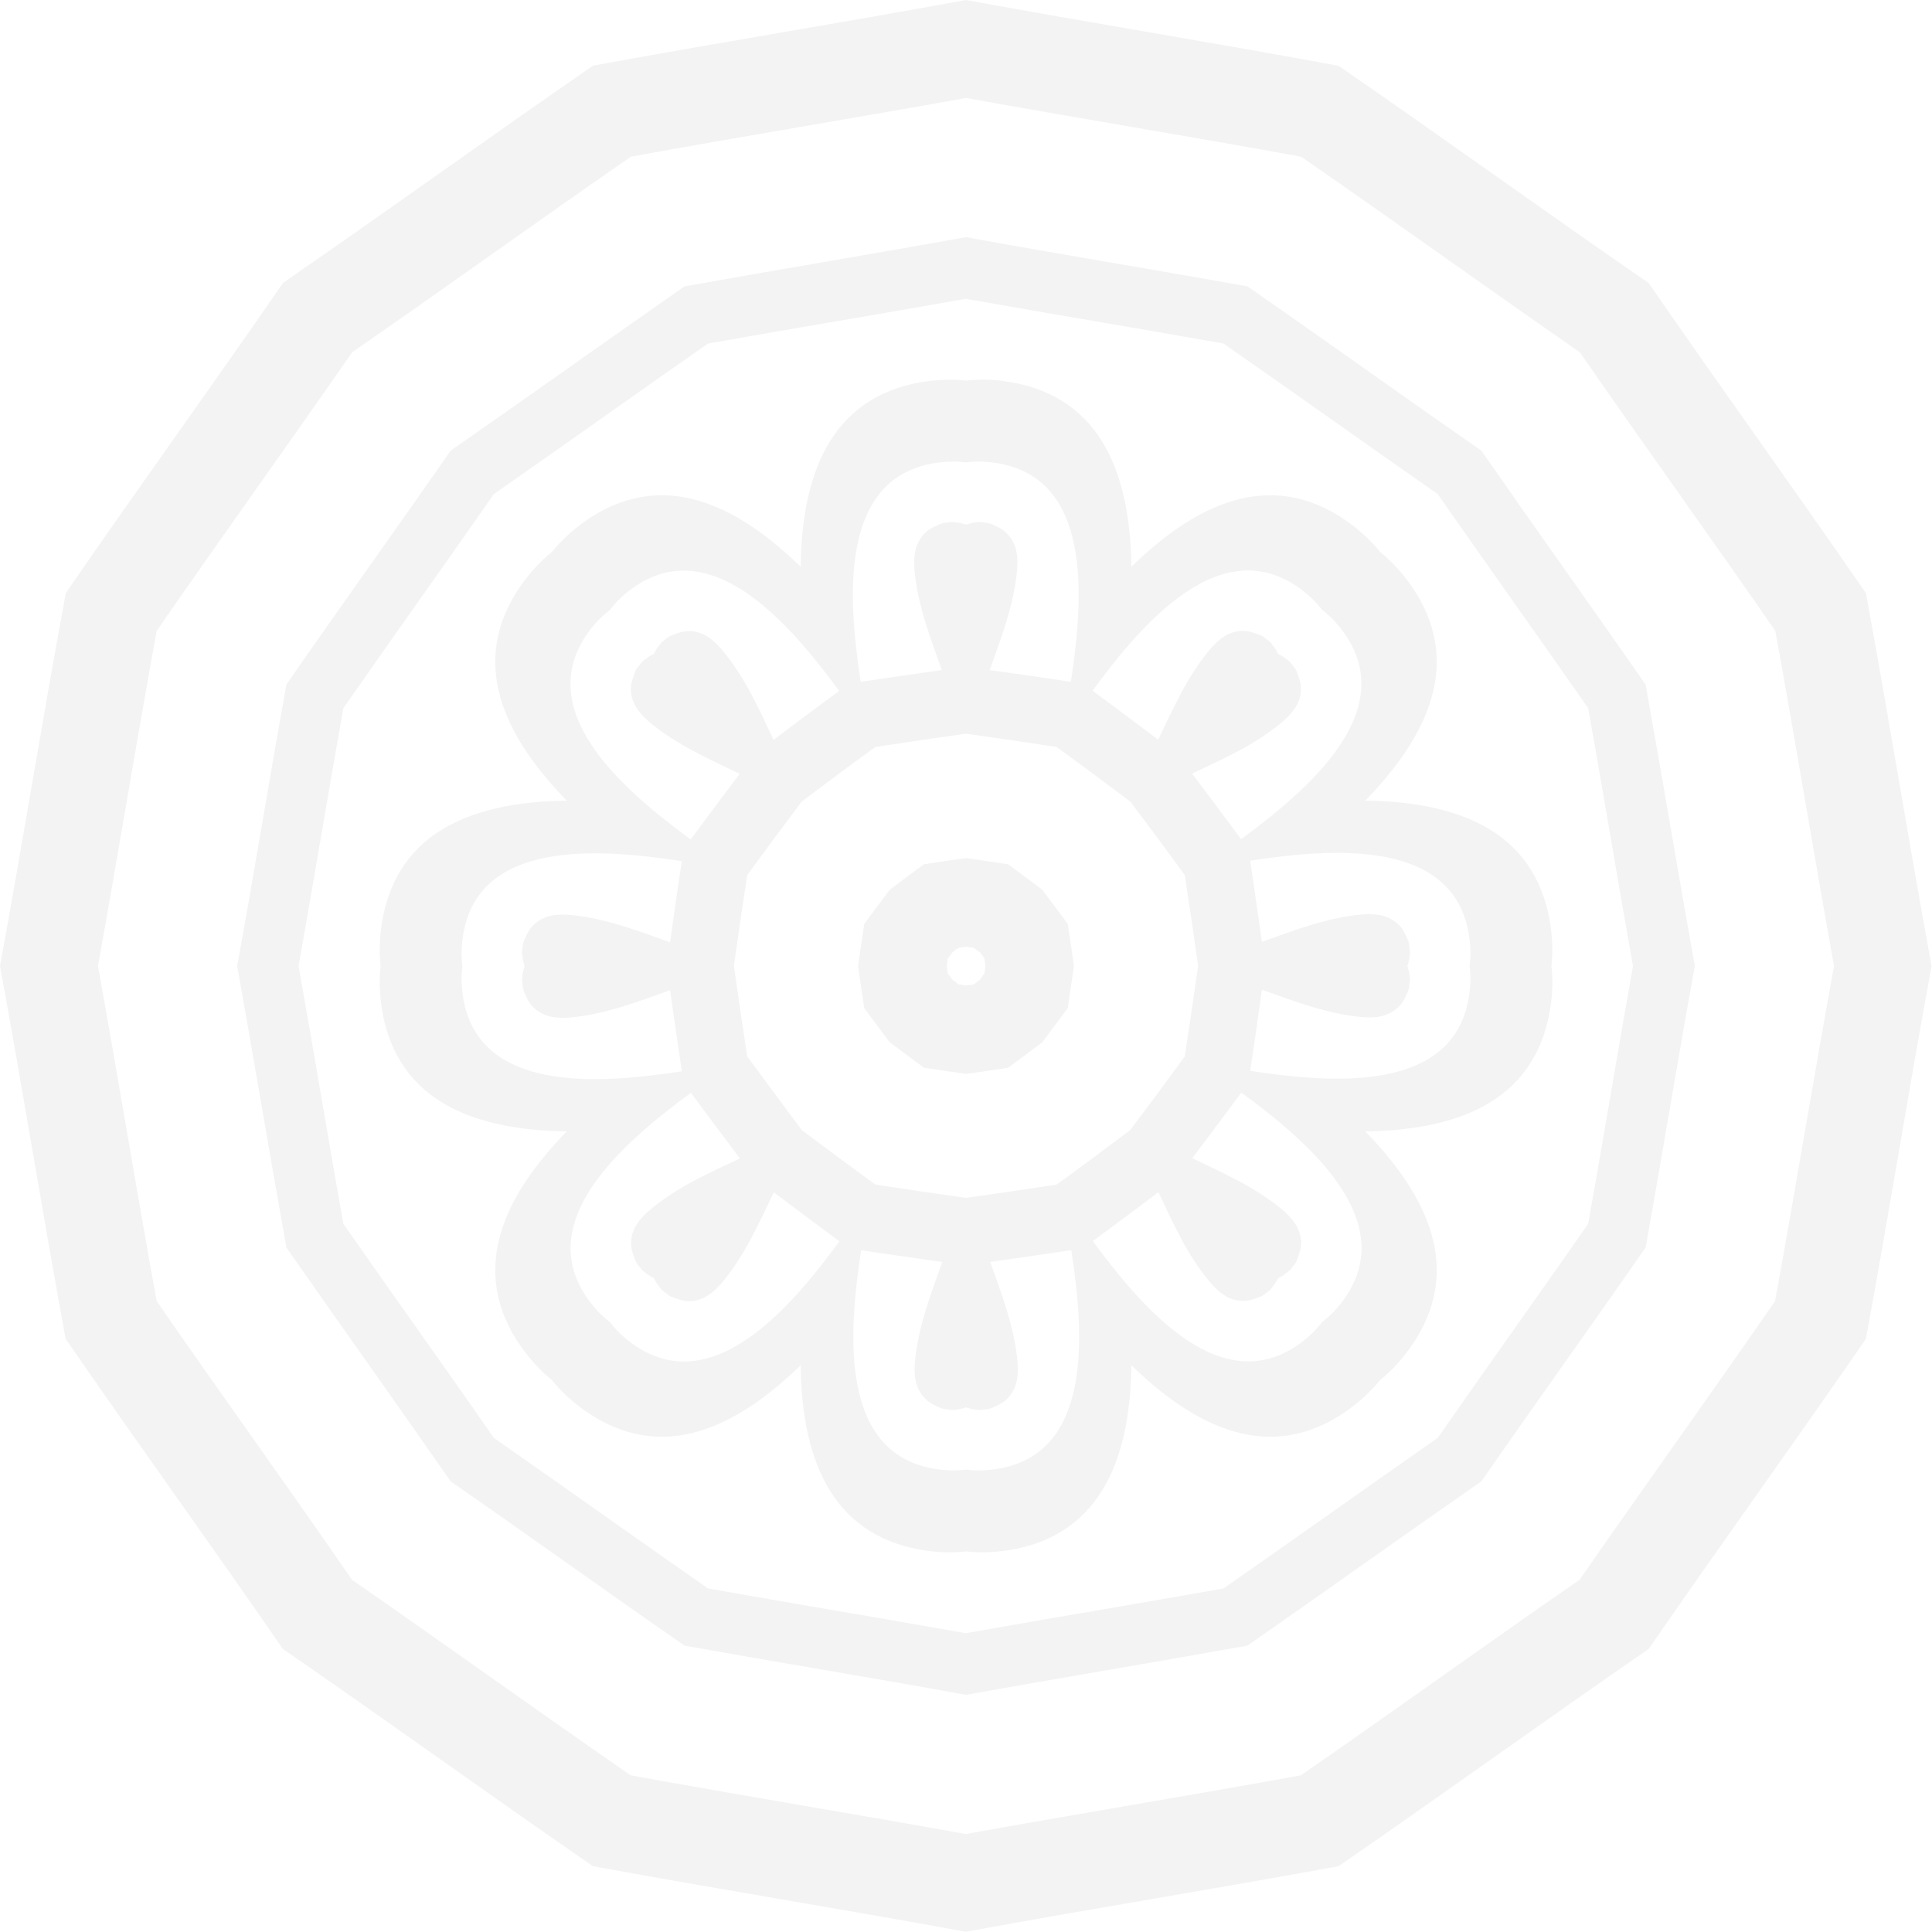 <svg width="124" height="124" viewBox="0 0 124 124" fill="none" xmlns="http://www.w3.org/2000/svg">
<g clip-path="url(#clip0_5303_313)">
<path d="M0 62C1.465 69.967 2.746 77.962 4.211 85.929C8.806 92.602 13.558 99.16 18.153 105.832C24.826 110.428 31.384 115.179 38.056 119.775C46.023 121.24 54.019 122.52 61.986 123.986C69.953 122.52 77.948 121.24 85.915 119.775C92.587 115.179 99.146 110.428 105.818 105.832C110.413 99.16 115.165 92.602 119.76 85.929C121.226 77.962 122.506 69.967 123.972 62C122.506 54.033 121.226 46.038 119.76 38.071C115.165 31.398 110.413 24.84 105.818 18.168C99.146 13.572 92.587 8.821 85.915 4.225C77.962 2.746 69.967 1.465 62 0C54.033 1.465 46.038 2.746 38.071 4.211C31.398 8.806 24.84 13.558 18.168 18.153C13.572 24.826 8.821 31.384 4.225 38.056C2.746 46.023 1.465 54.033 0 62ZM10.058 83.511C8.749 76.355 7.583 69.156 6.288 62C7.583 54.83 8.749 47.645 10.058 40.489C14.198 34.5 18.452 28.596 22.606 22.606C28.596 18.466 34.5 14.198 40.489 10.058C47.645 8.749 54.844 7.583 62 6.288C69.17 7.583 76.355 8.749 83.511 10.058C89.5 14.198 95.404 18.452 101.394 22.606C105.534 28.596 109.802 34.5 113.942 40.489C115.251 47.645 116.417 54.844 117.712 62C116.403 69.156 115.236 76.355 113.927 83.511C109.788 89.5 105.534 95.404 101.38 101.394C95.39 105.534 89.486 109.802 83.496 113.942C76.341 115.251 69.142 116.417 61.986 117.712C54.816 116.417 47.631 115.251 40.475 113.942C34.486 109.802 28.581 105.548 22.592 101.394C18.466 95.404 14.198 89.5 10.058 83.511Z" fill="#0D0D0D" fill-opacity="0.05"/>
<path d="M55.072 62C55.2 62.896 55.328 63.807 55.47 64.703C56.011 65.429 56.551 66.168 57.106 66.894C57.831 67.434 58.557 67.989 59.297 68.53C60.193 68.658 61.104 68.8 62 68.928C62.896 68.8 63.807 68.672 64.703 68.53C65.429 67.989 66.168 67.449 66.894 66.894C67.434 66.168 67.989 65.443 68.53 64.703C68.658 63.807 68.8 62.896 68.928 62C68.8 61.104 68.672 60.193 68.53 59.297C67.989 58.571 67.449 57.831 66.894 57.106C66.168 56.565 65.443 56.011 64.703 55.47C63.807 55.342 62.896 55.2 62 55.072C61.104 55.2 60.193 55.328 59.297 55.47C58.571 56.011 57.831 56.551 57.106 57.106C56.565 57.831 56.011 58.557 55.47 59.297C55.342 60.193 55.2 61.089 55.072 62ZM60.833 62.484C60.805 62.327 60.791 62.156 60.762 62C60.791 61.843 60.805 61.673 60.833 61.516C60.933 61.388 61.032 61.26 61.132 61.118C61.26 61.018 61.388 60.919 61.531 60.833C61.687 60.805 61.858 60.791 62.014 60.762C62.171 60.791 62.341 60.805 62.498 60.833C62.626 60.933 62.754 61.032 62.896 61.118C62.996 61.246 63.095 61.374 63.181 61.516C63.209 61.673 63.223 61.843 63.252 62C63.223 62.156 63.209 62.327 63.181 62.484C63.081 62.612 62.982 62.74 62.896 62.882C62.768 62.982 62.64 63.081 62.498 63.181C62.341 63.209 62.171 63.223 62.014 63.252C61.858 63.223 61.687 63.209 61.531 63.181C61.402 63.081 61.274 62.982 61.132 62.882C61.018 62.74 60.933 62.612 60.833 62.484Z" fill="#0D0D0D" fill-opacity="0.05"/>
<path d="M15.223 62C16.304 68.018 17.3 74.05 18.381 80.068C21.881 85.09 25.437 90.055 28.923 95.077C33.945 98.563 38.91 102.133 43.932 105.619C49.95 106.7 55.982 107.682 62 108.777C68.018 107.696 74.05 106.7 80.068 105.619C85.09 102.119 90.055 98.563 95.077 95.077C98.563 90.055 102.134 85.09 105.619 80.068C106.7 74.05 107.682 68.018 108.777 62C107.696 55.982 106.7 49.95 105.619 43.932C102.119 38.91 98.563 33.945 95.077 28.923C90.055 25.437 85.09 21.866 80.068 18.381C74.05 17.3 68.018 16.318 62 15.223C55.982 16.304 49.95 17.3 43.932 18.381C38.91 21.881 33.945 25.437 28.923 28.923C25.437 33.945 21.866 38.91 18.381 43.932C17.3 49.95 16.318 55.982 15.223 62ZM47.958 67.805C47.66 65.87 47.375 63.935 47.105 61.986C47.375 60.051 47.66 58.102 47.958 56.167C49.111 54.588 50.277 53.009 51.458 51.444C53.023 50.263 54.588 49.096 56.181 47.944C58.116 47.645 60.051 47.361 62 47.09C63.935 47.361 65.884 47.645 67.819 47.944C69.398 49.096 70.977 50.263 72.542 51.444C73.723 53.009 74.889 54.574 76.042 56.167C76.341 58.102 76.625 60.037 76.895 61.986C76.625 63.921 76.341 65.87 76.042 67.805C74.889 69.384 73.723 70.963 72.542 72.528C70.977 73.709 69.412 74.875 67.819 76.028C65.884 76.326 63.949 76.611 62 76.881C60.065 76.611 58.116 76.326 56.181 76.028C54.602 74.875 53.023 73.709 51.458 72.528C50.291 70.963 49.125 69.384 47.958 67.805ZM33.532 63.181C33.504 62.982 33.518 62.996 33.547 63.238C33.589 63.536 33.589 63.508 33.532 63.152C33.532 63.166 33.532 63.166 33.532 63.181ZM42.709 82.956C42.552 82.842 42.566 82.842 42.766 82.999C43.007 83.183 42.979 83.169 42.694 82.942C42.694 82.942 42.709 82.956 42.709 82.956ZM63.181 90.453C62.982 90.482 62.996 90.468 63.238 90.439C63.536 90.397 63.508 90.397 63.152 90.453C63.167 90.453 63.167 90.453 63.181 90.453ZM82.956 81.291C82.842 81.448 82.842 81.434 82.999 81.234C83.184 80.993 83.169 81.021 82.942 81.306C82.942 81.306 82.956 81.291 82.956 81.291ZM90.454 60.819C90.482 61.018 90.482 61.004 90.439 60.762C90.397 60.464 90.397 60.492 90.454 60.848C90.454 60.833 90.454 60.819 90.454 60.819ZM81.291 41.044C81.448 41.158 81.434 41.158 81.235 41.001C80.993 40.816 81.021 40.831 81.306 41.058C81.306 41.044 81.291 41.044 81.291 41.044ZM60.819 33.532C61.018 33.504 61.004 33.518 60.748 33.547C60.449 33.589 60.478 33.589 60.834 33.532C60.834 33.532 60.819 33.532 60.819 33.532ZM41.044 42.709C41.158 42.552 41.158 42.566 41.001 42.766C40.816 43.007 40.831 42.979 41.058 42.694C41.044 42.694 41.044 42.709 41.044 42.709ZM33.532 60.848C33.575 60.492 33.589 60.449 33.547 60.762C33.518 61.004 33.518 61.018 33.532 60.819C33.532 60.819 33.532 60.833 33.532 60.848ZM41.058 81.306C40.831 81.021 40.816 80.993 41.001 81.234C41.158 81.434 41.158 81.448 41.044 81.291C41.044 81.291 41.044 81.306 41.058 81.306ZM60.848 90.453C60.492 90.411 60.449 90.397 60.762 90.439C61.004 90.468 61.018 90.468 60.834 90.453C60.819 90.453 60.834 90.453 60.848 90.453ZM81.306 82.942C81.021 83.169 80.993 83.183 81.235 82.999C81.434 82.842 81.448 82.842 81.291 82.956C81.291 82.956 81.306 82.942 81.306 82.942ZM90.454 63.152C90.411 63.508 90.397 63.551 90.439 63.238C90.468 62.996 90.468 62.982 90.454 63.181C90.454 63.166 90.454 63.166 90.454 63.152ZM82.942 42.694C83.169 42.979 83.184 43.007 82.999 42.766C82.842 42.566 82.842 42.552 82.956 42.709C82.956 42.709 82.942 42.694 82.942 42.694ZM63.152 33.532C63.508 33.575 63.551 33.589 63.238 33.547C62.996 33.518 62.982 33.518 63.181 33.532C63.167 33.532 63.167 33.532 63.152 33.532ZM42.694 41.058C42.979 40.831 43.007 40.816 42.766 41.001C42.566 41.158 42.552 41.158 42.709 41.044C42.709 41.044 42.694 41.044 42.694 41.058ZM33.675 62C33.604 62.185 33.561 62.384 33.532 62.597C33.49 62.811 33.504 63.024 33.547 63.238C33.547 63.408 33.589 63.565 33.66 63.721C33.831 64.091 33.945 64.376 34.244 64.66C34.912 65.315 35.78 65.372 36.662 65.301C38.867 65.087 40.944 64.29 43.007 63.551C43.249 65.286 43.505 67.022 43.761 68.758C38.455 69.569 30.445 70.237 29.677 63.679C29.606 63.081 29.606 62.526 29.677 62.014C29.606 61.502 29.606 60.947 29.677 60.35C30.445 53.791 38.455 54.46 43.761 55.271C43.491 57.006 43.249 58.742 43.007 60.478C40.93 59.738 38.867 58.941 36.662 58.728C35.78 58.642 34.912 58.714 34.244 59.368C33.945 59.653 33.831 59.937 33.66 60.307C33.589 60.464 33.547 60.62 33.547 60.791C33.504 61.004 33.49 61.218 33.532 61.431C33.561 61.616 33.604 61.815 33.675 62ZM41.969 41.969C41.784 42.054 41.613 42.154 41.443 42.296C41.258 42.41 41.115 42.566 41.001 42.751C40.888 42.879 40.788 43.007 40.745 43.164C40.617 43.548 40.489 43.818 40.489 44.245C40.504 45.17 41.073 45.838 41.755 46.407C43.463 47.816 45.497 48.712 47.475 49.665C46.422 51.06 45.369 52.468 44.331 53.877C40.006 50.704 33.874 45.511 37.957 40.319C38.327 39.849 38.725 39.465 39.138 39.152C39.451 38.739 39.835 38.341 40.304 37.971C45.483 33.874 50.676 40.02 53.862 44.345C52.454 45.383 51.045 46.422 49.651 47.489C48.712 45.497 47.816 43.477 46.393 41.77C45.824 41.087 45.156 40.518 44.231 40.503C43.818 40.503 43.534 40.617 43.15 40.76C42.993 40.816 42.851 40.902 42.737 41.016C42.552 41.129 42.41 41.272 42.282 41.457C42.154 41.613 42.054 41.784 41.969 41.969ZM62 33.675C61.815 33.603 61.616 33.561 61.403 33.532C61.189 33.49 60.976 33.504 60.762 33.547C60.592 33.547 60.435 33.589 60.279 33.66C59.909 33.831 59.624 33.945 59.34 34.244C58.685 34.912 58.628 35.78 58.7 36.662C58.913 38.867 59.71 40.944 60.449 43.007C58.714 43.249 56.978 43.505 55.242 43.761C54.431 38.455 53.763 30.445 60.321 29.677C60.919 29.606 61.474 29.606 61.986 29.677C62.498 29.606 63.053 29.606 63.65 29.677C70.209 30.445 69.54 38.455 68.729 43.761C66.994 43.491 65.258 43.249 63.522 43.007C64.262 40.93 65.059 38.867 65.272 36.662C65.358 35.78 65.286 34.912 64.632 34.244C64.347 33.945 64.063 33.831 63.693 33.66C63.536 33.589 63.38 33.547 63.209 33.547C62.996 33.504 62.782 33.49 62.569 33.532C62.384 33.561 62.185 33.603 62 33.675ZM82.031 41.969C81.946 41.784 81.846 41.613 81.704 41.442C81.59 41.257 81.434 41.115 81.249 41.001C81.121 40.888 80.993 40.788 80.836 40.745C80.452 40.617 80.182 40.489 79.755 40.489C78.83 40.503 78.162 41.072 77.593 41.755C76.184 43.463 75.288 45.497 74.335 47.474C72.94 46.422 71.532 45.369 70.124 44.33C73.296 40.005 78.489 33.874 83.682 37.957C84.151 38.327 84.535 38.725 84.848 39.138C85.261 39.451 85.659 39.835 86.029 40.304C90.126 45.483 83.98 50.675 79.655 53.862C78.617 52.454 77.564 51.045 76.511 49.651C78.503 48.712 80.523 47.816 82.23 46.393C82.913 45.824 83.482 45.17 83.497 44.231C83.497 43.818 83.383 43.534 83.24 43.15C83.184 42.993 83.098 42.851 82.984 42.737C82.871 42.552 82.714 42.41 82.543 42.282C82.373 42.154 82.216 42.054 82.031 41.969ZM90.325 62C90.397 61.815 90.439 61.616 90.468 61.402C90.51 61.189 90.496 60.976 90.454 60.762C90.454 60.592 90.411 60.435 90.34 60.279C90.169 59.909 90.055 59.624 89.756 59.34C89.088 58.685 88.22 58.628 87.338 58.699C85.133 58.913 83.056 59.709 80.993 60.449C80.751 58.714 80.495 56.978 80.239 55.242C85.545 54.431 93.555 53.763 94.323 60.321C94.394 60.919 94.394 61.474 94.323 61.986C94.394 62.498 94.394 63.053 94.323 63.65C93.555 70.209 85.545 69.54 80.239 68.729C80.509 66.993 80.751 65.258 80.993 63.522C83.07 64.262 85.133 65.059 87.338 65.272C88.22 65.358 89.088 65.286 89.756 64.632C90.055 64.347 90.169 64.063 90.34 63.693C90.411 63.536 90.454 63.38 90.454 63.209C90.496 62.996 90.51 62.782 90.468 62.569C90.439 62.384 90.397 62.185 90.325 62ZM82.031 82.031C82.216 81.946 82.387 81.846 82.558 81.704C82.743 81.59 82.885 81.434 82.999 81.249C83.112 81.121 83.212 80.993 83.255 80.836C83.383 80.452 83.511 80.182 83.511 79.755C83.497 78.83 82.928 78.162 82.245 77.592C80.537 76.184 78.503 75.288 76.525 74.335C77.578 72.94 78.631 71.532 79.67 70.123C83.995 73.296 90.126 78.489 86.043 83.681C85.673 84.151 85.275 84.535 84.862 84.848C84.549 85.261 84.165 85.659 83.696 86.029C78.517 90.126 73.325 83.98 70.138 79.655C71.546 78.617 72.955 77.578 74.349 76.511C75.288 78.503 76.184 80.523 77.607 82.23C78.176 82.913 78.844 83.482 79.769 83.496C80.182 83.496 80.466 83.383 80.85 83.24C81.007 83.183 81.149 83.098 81.263 82.984C81.448 82.871 81.59 82.714 81.718 82.543C81.832 82.373 81.946 82.216 82.031 82.031ZM62 90.325C62.185 90.397 62.384 90.439 62.598 90.468C62.811 90.51 63.024 90.496 63.238 90.453C63.408 90.453 63.565 90.411 63.721 90.34C64.091 90.169 64.376 90.055 64.66 89.756C65.315 89.088 65.372 88.22 65.301 87.338C65.087 85.133 64.291 83.055 63.551 80.993C65.286 80.751 67.022 80.495 68.758 80.239C69.569 85.545 70.237 93.555 63.679 94.323C63.081 94.394 62.526 94.394 62.014 94.323C61.502 94.394 60.947 94.394 60.35 94.323C53.791 93.555 54.46 85.545 55.271 80.239C57.007 80.509 58.742 80.751 60.478 80.993C59.738 83.07 58.941 85.133 58.728 87.338C58.643 88.22 58.714 89.088 59.368 89.756C59.653 90.055 59.937 90.169 60.307 90.34C60.464 90.411 60.62 90.453 60.791 90.453C61.004 90.496 61.218 90.51 61.431 90.468C61.616 90.439 61.815 90.397 62 90.325ZM41.969 82.031C42.054 82.216 42.154 82.387 42.296 82.558C42.41 82.743 42.566 82.885 42.751 82.999C42.879 83.112 43.007 83.212 43.164 83.255C43.548 83.383 43.818 83.511 44.245 83.511C45.17 83.496 45.839 82.927 46.408 82.245C47.816 80.537 48.712 78.503 49.666 76.525C51.06 77.578 52.468 78.631 53.877 79.669C50.704 83.994 45.511 90.126 40.319 86.043C39.849 85.673 39.465 85.275 39.152 84.862C38.739 84.549 38.341 84.165 37.971 83.696C33.874 78.517 40.02 73.324 44.345 70.138C45.383 71.546 46.436 72.954 47.489 74.349C45.497 75.288 43.477 76.184 41.77 77.607C41.087 78.176 40.518 78.844 40.504 79.769C40.504 80.182 40.617 80.466 40.76 80.85C40.816 81.007 40.902 81.149 41.016 81.263C41.13 81.448 41.286 81.59 41.457 81.718C41.613 81.832 41.784 81.946 41.969 82.031ZM24.427 62C24.328 62.854 24.356 63.778 24.513 64.788C25.523 70.906 30.801 72.542 36.378 72.613C32.48 76.611 29.905 81.49 33.518 86.541C34.116 87.366 34.756 88.035 35.425 88.575C35.951 89.244 36.634 89.884 37.459 90.482C42.51 94.095 47.389 91.52 51.387 87.622C51.458 93.199 53.094 98.477 59.212 99.487C60.222 99.658 61.147 99.672 62 99.573C62.854 99.672 63.778 99.644 64.788 99.487C70.906 98.477 72.542 93.199 72.613 87.622C76.611 91.52 81.491 94.095 86.541 90.482C87.366 89.884 88.035 89.244 88.576 88.575C89.244 88.049 89.884 87.366 90.482 86.541C94.096 81.49 91.52 76.611 87.622 72.613C93.199 72.542 98.477 70.906 99.487 64.788C99.658 63.778 99.672 62.854 99.573 62C99.672 61.146 99.644 60.222 99.487 59.212C98.477 53.094 93.199 51.458 87.622 51.387C91.52 47.389 94.096 42.509 90.482 37.459C89.884 36.634 89.244 35.965 88.576 35.425C88.049 34.756 87.366 34.116 86.541 33.518C81.491 29.904 76.611 32.48 72.613 36.378C72.542 30.801 70.906 25.523 64.788 24.513C63.778 24.342 62.854 24.328 62 24.427C61.147 24.328 60.222 24.356 59.212 24.513C53.094 25.523 51.458 30.801 51.387 36.378C47.389 32.48 42.51 29.904 37.459 33.518C36.634 34.116 35.965 34.756 35.425 35.425C34.756 35.951 34.116 36.634 33.518 37.459C29.905 42.509 32.48 47.389 36.378 51.387C30.801 51.458 25.523 53.094 24.513 59.212C24.356 60.222 24.328 61.146 24.427 62ZM22.037 78.546C21.056 73.04 20.145 67.506 19.163 62C20.145 56.48 21.056 50.96 22.037 45.454C25.238 40.859 28.496 36.306 31.697 31.711C36.292 28.51 40.845 25.252 45.44 22.051C50.946 21.07 56.48 20.159 61.986 19.178C67.506 20.159 73.026 21.07 78.531 22.051C83.127 25.252 87.679 28.51 92.275 31.711C95.475 36.306 98.733 40.859 101.934 45.454C102.916 50.96 103.827 56.494 104.808 62C103.827 67.506 102.916 73.04 101.934 78.546C98.733 83.141 95.475 87.693 92.275 92.289C87.679 95.49 83.127 98.748 78.531 101.949C73.026 102.93 67.492 103.841 61.986 104.822C56.466 103.841 50.946 102.93 45.44 101.949C40.845 98.748 36.292 95.49 31.697 92.289C28.51 87.693 25.238 83.141 22.037 78.546Z" fill="#0D0D0D" fill-opacity="0.05"/>
</g>
<defs>
<clipPath id="clip0_5303_313">
<rect width="124" height="124" fill="white"/>
</clipPath>
</defs>
</svg>

